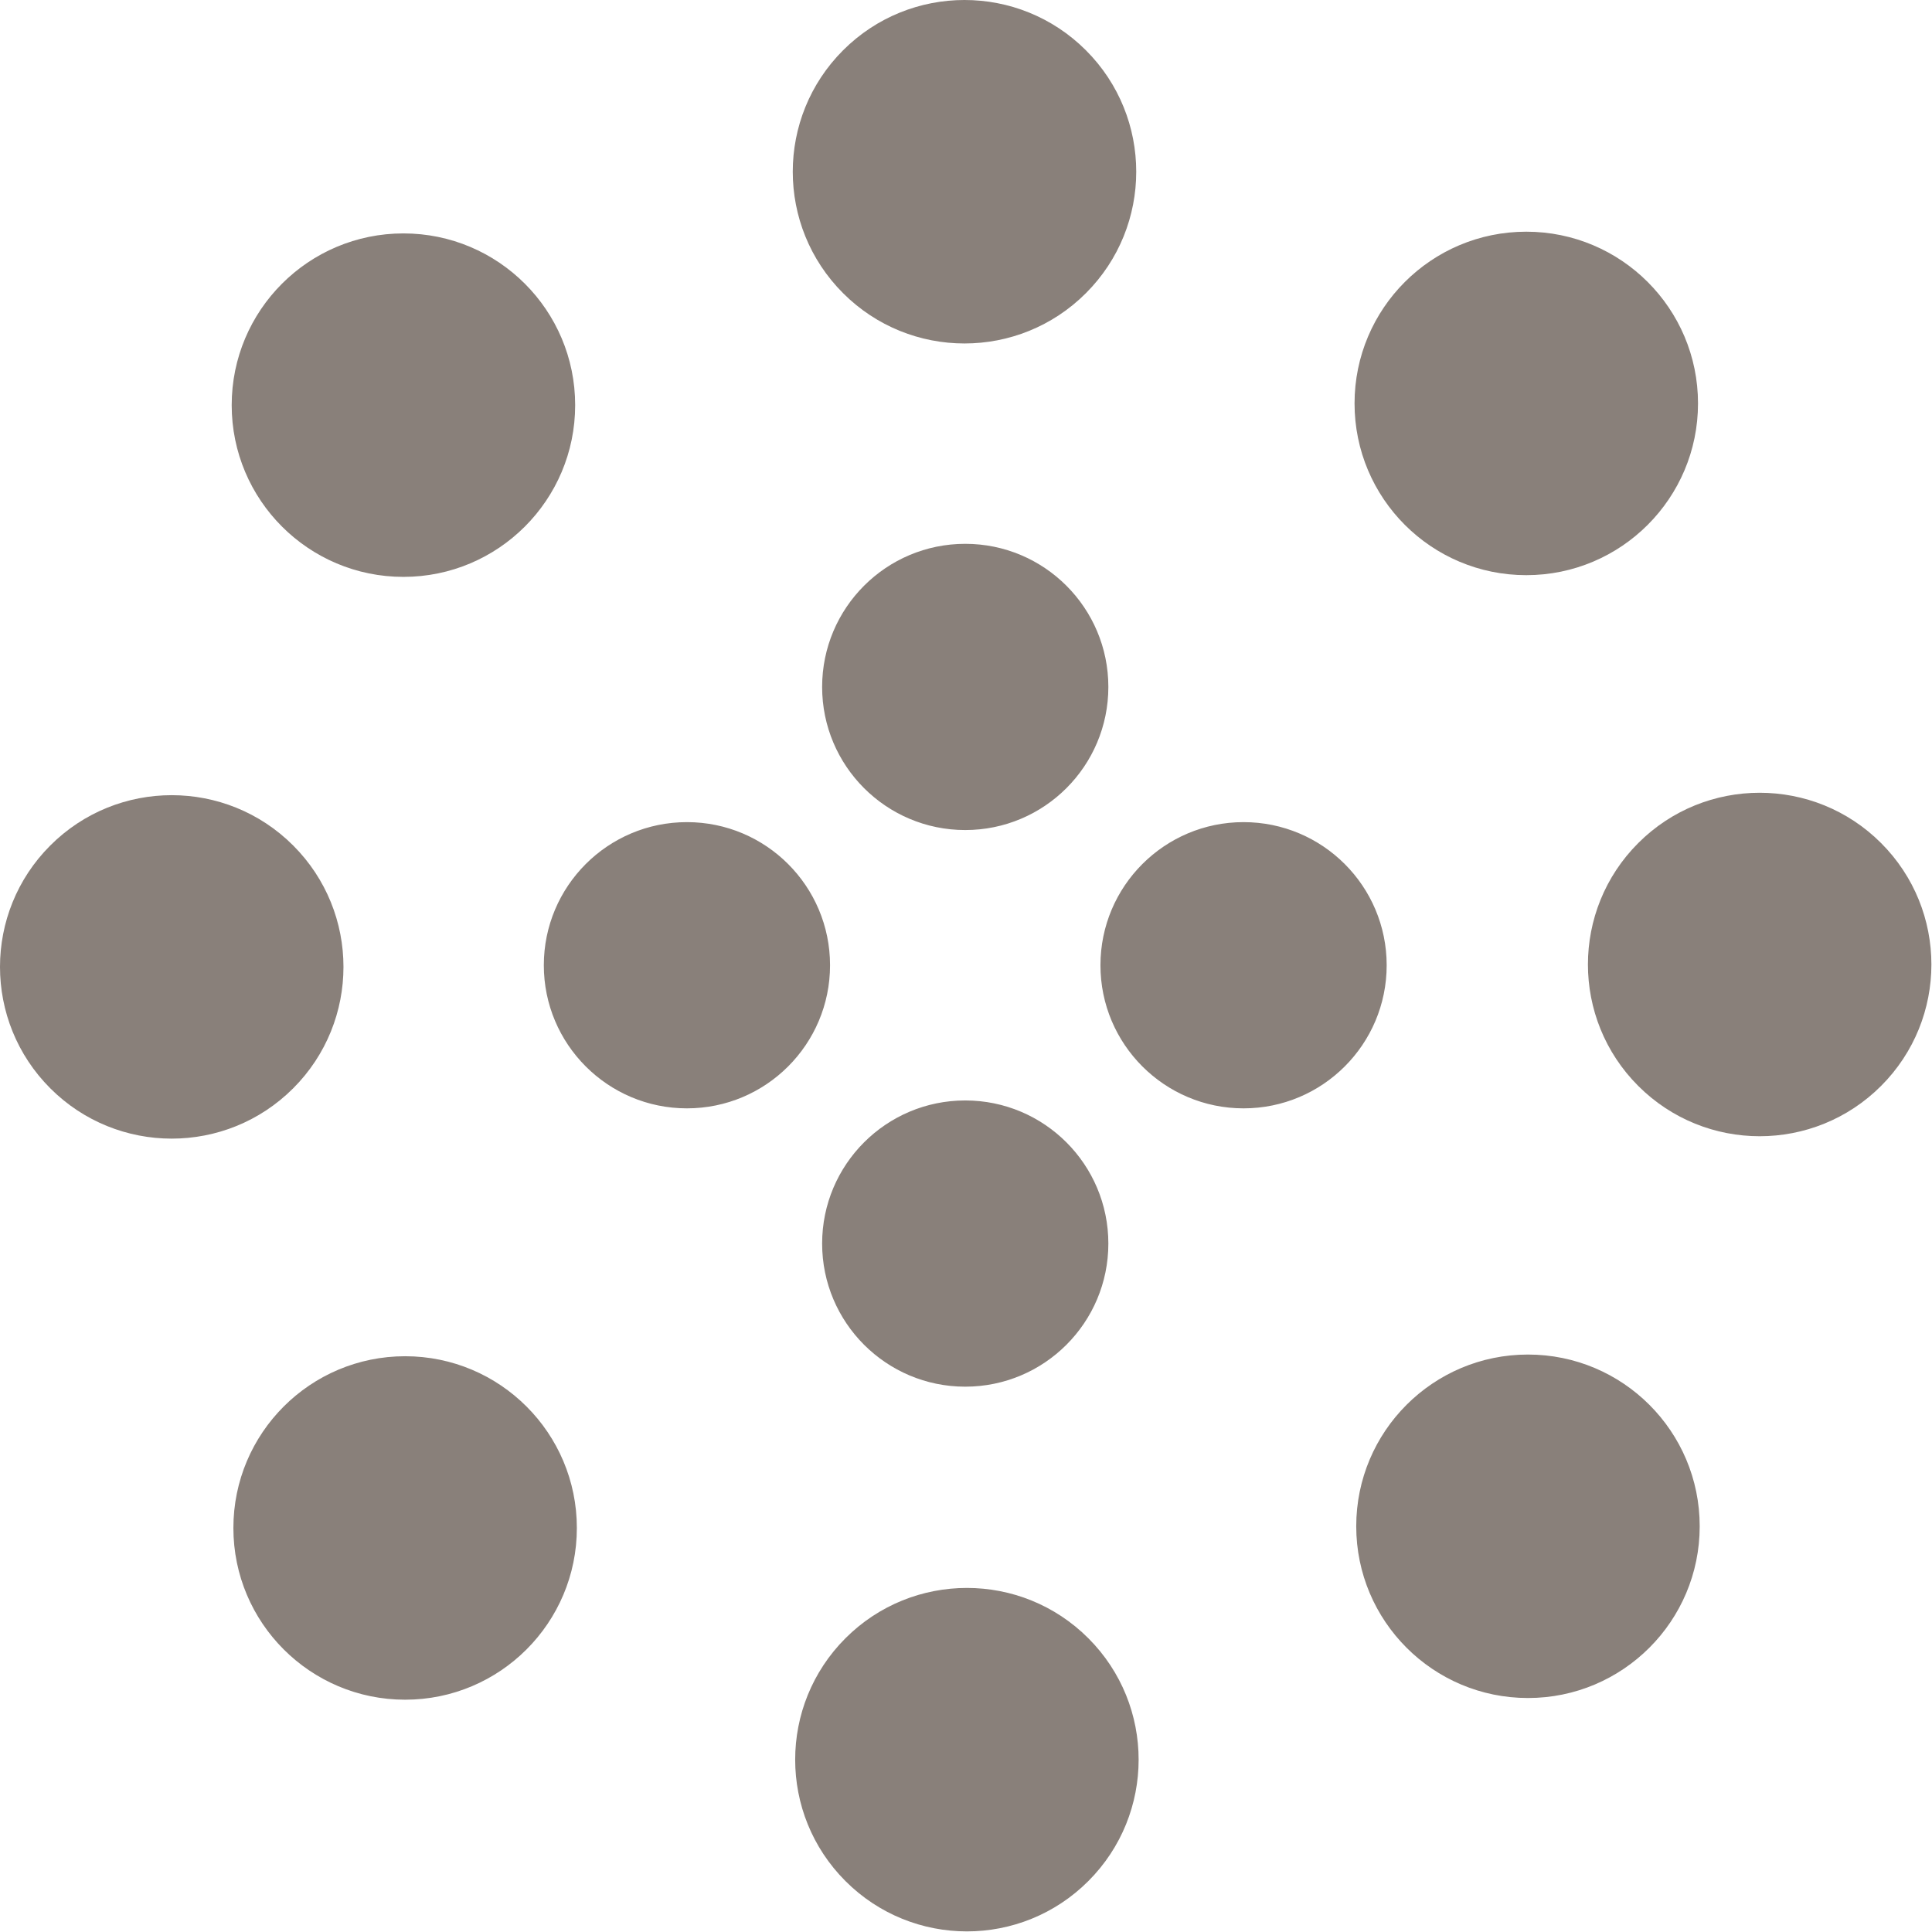 <?xml version="1.0" encoding="utf-8"?>
<!-- Generator: Adobe Illustrator 16.0.4, SVG Export Plug-In . SVG Version: 6.00 Build 0)  -->
<!DOCTYPE svg PUBLIC "-//W3C//DTD SVG 1.1//EN" "http://www.w3.org/Graphics/SVG/1.1/DTD/svg11.dtd">
<svg version="1.1" id="レイヤー_1" xmlns="http://www.w3.org/2000/svg" xmlns:xlink="http://www.w3.org/1999/xlink" x="0px"
	 y="0px" width="135px" height="135px" viewBox="0 0 135 135" enable-background="new 0 0 135 135" xml:space="preserve">
<path fill="#89807A" d="M67.447,58c5.524,0,10-4.477,10-10s-4.477-10-10-10c-5.523,0-10,4.477-10,10S61.924,58,67.447,58z
	 M76.895,67.447c0,5.522,4.478,10,10,10s10-4.478,10-10c0-5.523-4.478-10-10-10S76.895,61.924,76.895,67.447z M67.447,76.895
	c-5.523,0-10,4.478-10,10s4.477,10,10,10c5.524,0,10-4.478,10-10S72.971,76.895,67.447,76.895z M58,67.447c0-5.523-4.477-10-10-10
	s-10,4.477-10,10c0,5.522,4.477,10,10,10S58,72.97,58,67.447z">
<animateTransform  type="rotate" fill="remove" restart="always" additive="replace" accumulate="none" repeatCount="indefinite" calcMode="linear" dur="2.5s" attributeName="transform" from="0 67 67" to="-360 67 67">
		</animateTransform>
</path>
<path fill="#89807A" d="M28.19,40.31c6.627,0,12-5.374,12-12c0-6.628-5.373-12-12-12c-6.628,0-12,5.372-12,12
	C16.19,34.936,21.562,40.31,28.19,40.31z M58.91,20.485c4.686,4.687,12.283,4.687,16.97,0c4.687-4.686,4.687-12.284,0-16.97
	c-4.687-4.687-12.284-4.687-16.97,0C54.223,8.201,54.223,15.799,58.91,20.485z M94.65,28.19c0,6.627,5.369,12,12,12
	c6.625,0,12-5.373,12-12c0-6.628-5.375-12-12-12C100.02,16.19,94.65,21.562,94.65,28.19z M114.473,58.91
	c-4.687,4.686-4.687,12.283,0,16.97s12.284,4.687,16.969,0c4.688-4.687,4.688-12.284,0-16.97
	C126.757,54.223,119.159,54.223,114.473,58.91z M106.768,94.65c-6.627,0-12,5.369-12,12c0,6.625,5.373,12,12,12s12-5.375,12-12
	C118.768,100.02,113.395,94.65,106.768,94.65z M76.048,114.473c-4.687-4.687-12.284-4.687-16.97,0s-4.686,12.284,0,16.969
	c4.686,4.688,12.283,4.688,16.97,0C80.734,126.757,80.734,119.159,76.048,114.473z M40.308,106.768c0-6.627-5.372-12-12-12
	c-6.626,0-12,5.373-12,12s5.374,12,12,12C34.936,118.768,40.308,113.395,40.308,106.768z M20.485,76.048
	c4.687-4.687,4.687-12.284,0-16.97c-4.686-4.686-12.284-4.686-16.97,0c-4.687,4.686-4.687,12.283,0,16.97
	C8.201,80.734,15.799,80.734,20.485,76.048z">
<animateTransform  type="rotate" fill="remove" restart="always" additive="replace" accumulate="none" repeatCount="indefinite" calcMode="linear" dur="8s" attributeName="transform" from="0 67 67" to="360 67 67">
		</animateTransform>
</path>
</svg>
